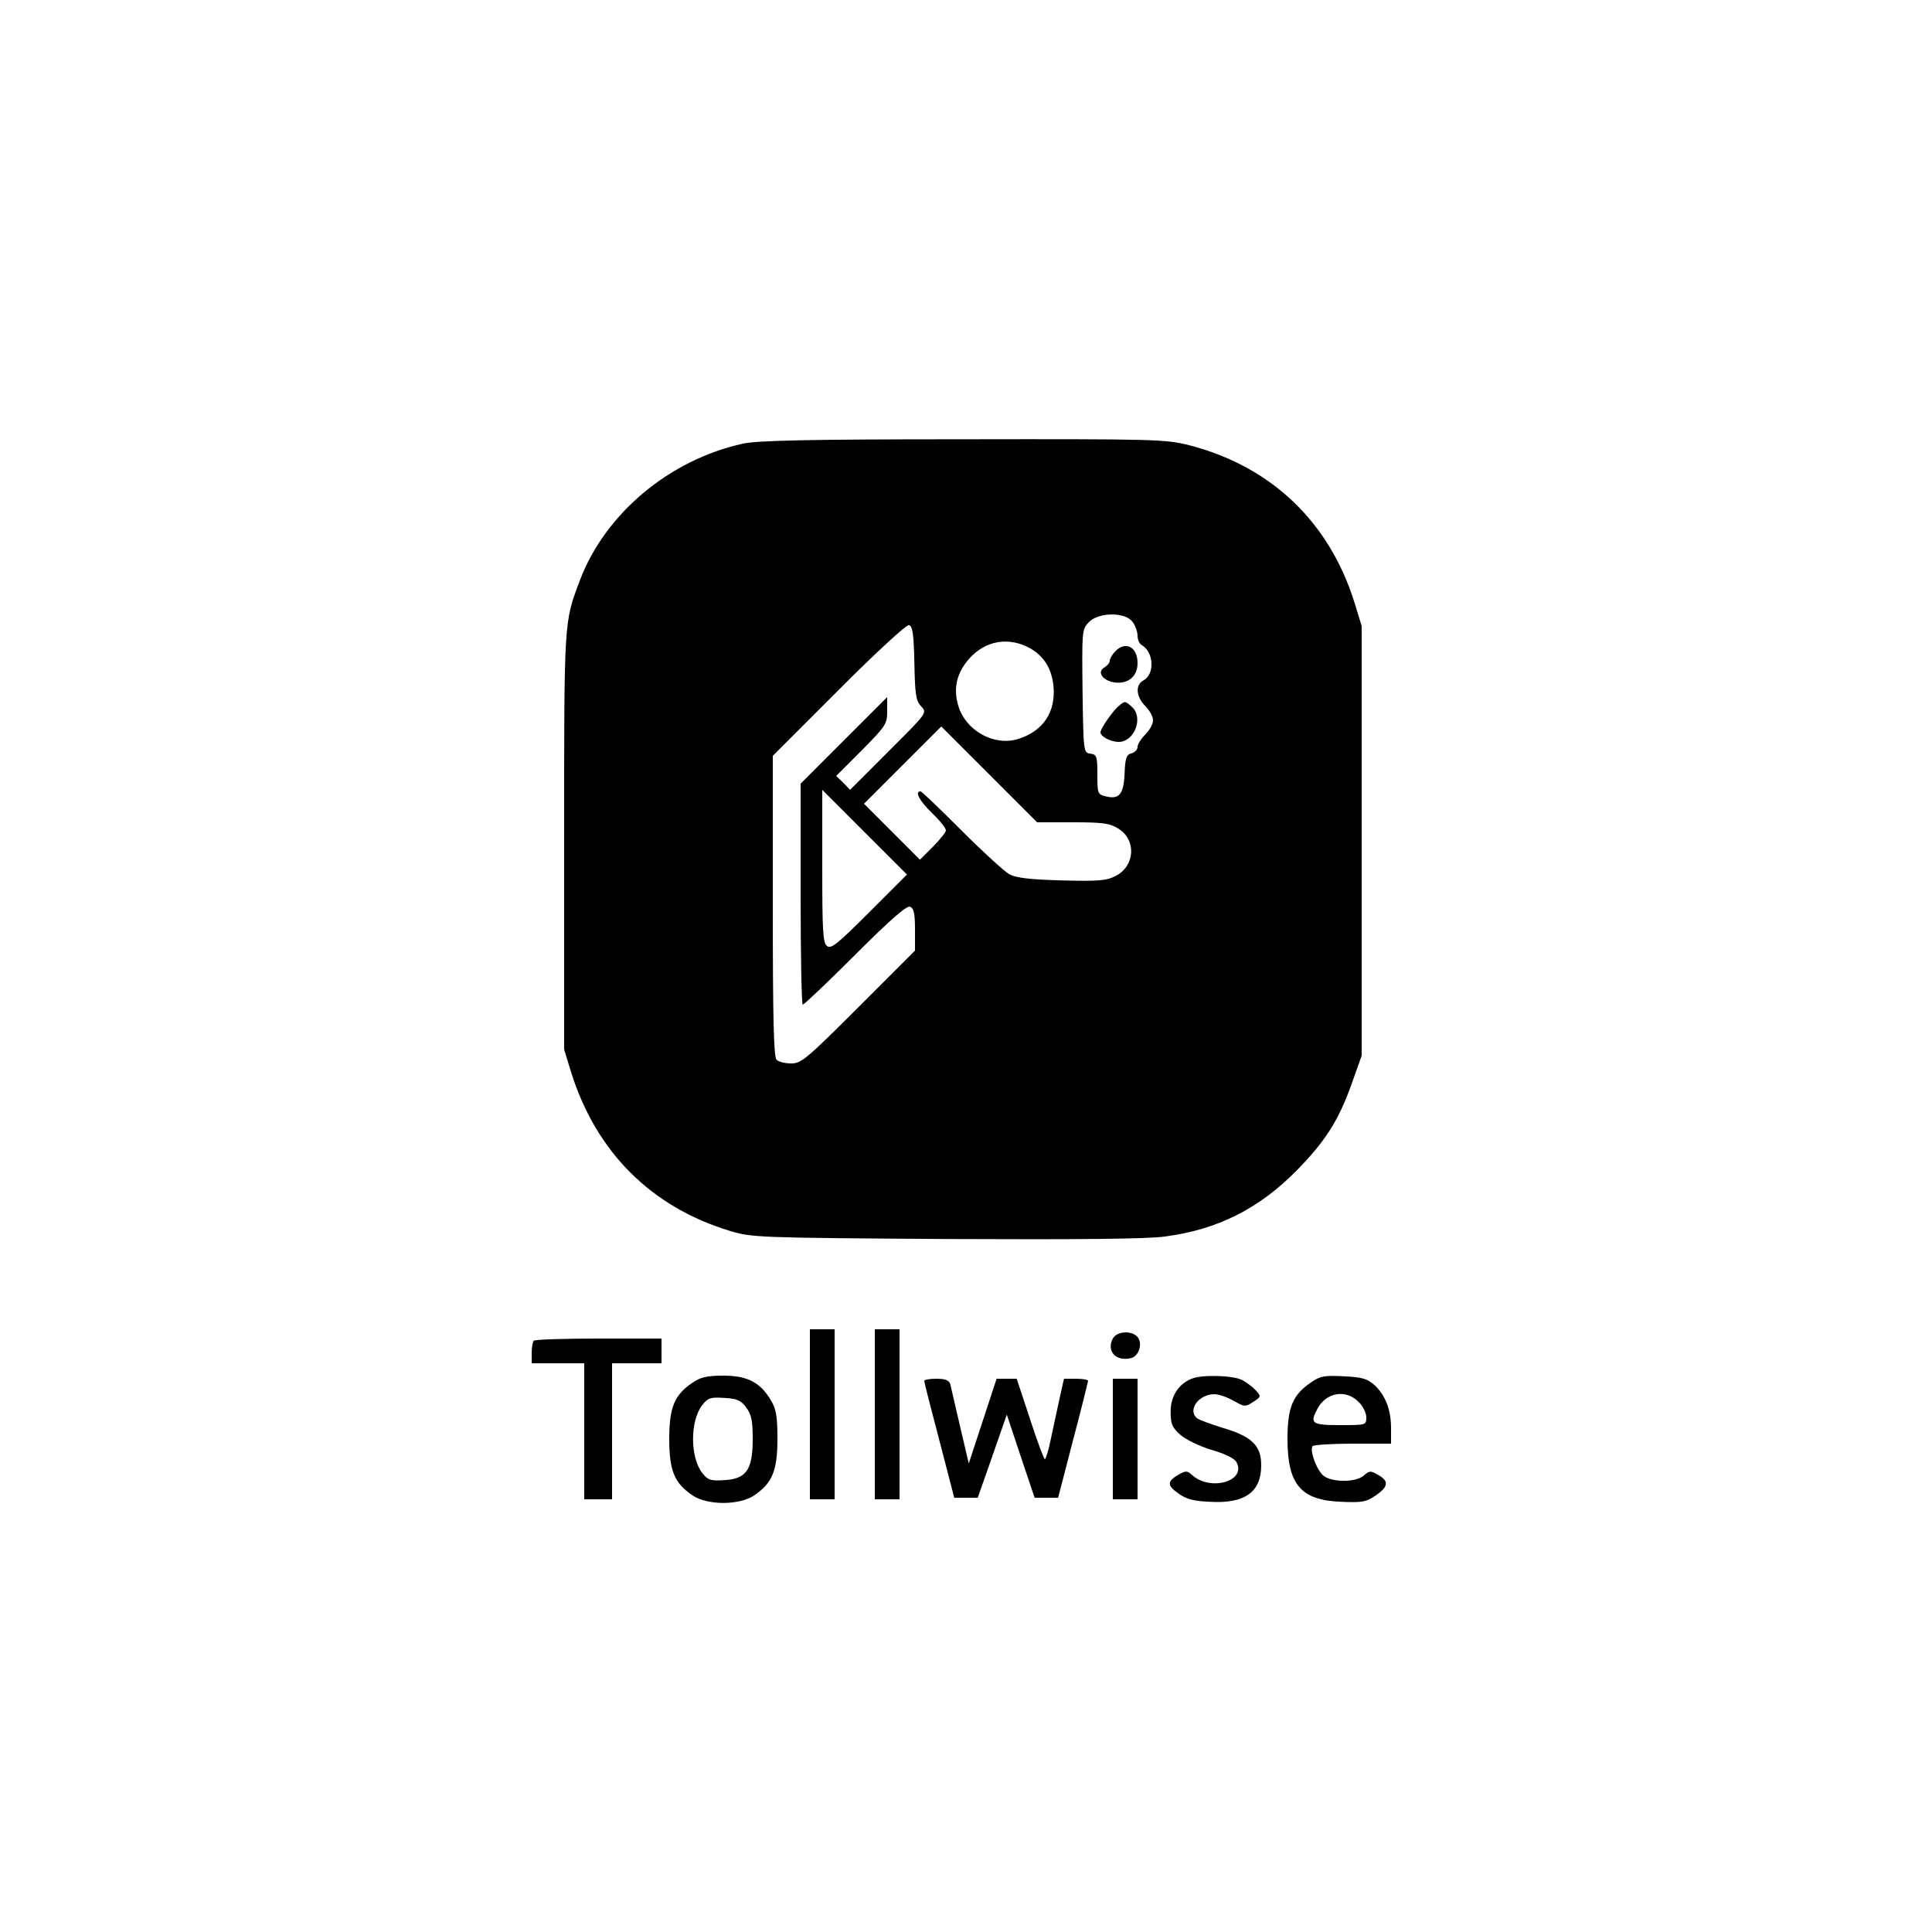 <?xml version="1.0" standalone="no"?>
<!DOCTYPE svg PUBLIC "-//W3C//DTD SVG 20010904//EN"
 "http://www.w3.org/TR/2001/REC-SVG-20010904/DTD/svg10.dtd">
<svg version="1.0" xmlns="http://www.w3.org/2000/svg"
 width="625pt" height="624pt" viewBox="0 0 625 624"
 preserveAspectRatio="xMidYMid meet">

<g transform="translate(0,624) scale(0.1,-0.1)"
fill="#000000" stroke="none">
<path d="M2404 4805 c-238 -52 -446 -226 -528 -442 -52 -139 -51 -122 -51
-843 l0 -675 23 -75 c81 -257 259 -435 514 -512 71 -21 86 -22 698 -26 421 -2
652 0 708 8 170 22 305 90 427 214 93 95 136 162 179 284 l31 87 0 695 0 695
-23 75 c-82 263 -271 442 -536 510 -76 19 -108 20 -730 19 -503 0 -665 -4
-712 -14z m1260 -577 c9 -12 16 -32 16 -45 0 -12 6 -26 14 -30 39 -23 42 -94
5 -114 -27 -14 -24 -53 6 -83 14 -14 25 -34 25 -46 0 -12 -11 -32 -25 -46 -14
-14 -25 -32 -25 -40 0 -9 -9 -18 -20 -21 -16 -4 -20 -15 -22 -66 -3 -67 -18
-84 -61 -73 -26 6 -27 9 -27 70 0 59 -2 65 -22 68 -23 3 -23 4 -26 202 -2 193
-2 200 20 223 31 33 119 34 142 1z m-706 -133 c2 -102 5 -122 22 -140 20 -21
19 -21 -105 -145 l-125 -125 -22 23 -23 22 83 83 c78 79 82 85 82 127 l0 45
-140 -140 -140 -140 0 -357 c0 -197 3 -358 7 -358 4 0 81 73 169 161 115 115
167 160 178 156 12 -5 16 -21 16 -74 l0 -68 -182 -182 c-169 -169 -186 -183
-218 -183 -20 0 -41 5 -48 12 -9 9 -12 133 -12 497 l0 486 213 213 c119 120
219 211 227 210 12 -3 16 -26 18 -123z m376 47 c44 -26 68 -65 74 -121 8 -85
-34 -147 -116 -172 -78 -23 -168 28 -192 108 -17 57 -5 107 36 153 53 59 129
71 198 32z m136 -562 c97 0 120 -3 147 -20 60 -36 55 -121 -7 -153 -30 -16
-55 -18 -175 -15 -105 3 -147 8 -170 20 -16 9 -86 73 -155 142 -69 69 -128
126 -132 126 -20 0 -4 -30 37 -70 25 -24 45 -49 45 -56 0 -6 -19 -30 -42 -53
l-42 -42 -90 90 -91 91 125 125 125 125 155 -155 155 -155 115 0z m-658 -291
c-104 -104 -124 -120 -137 -109 -13 11 -15 49 -15 259 l0 246 137 -137 137
-137 -122 -122z"/>
<path d="M3607 4132 c-10 -10 -17 -24 -17 -30 0 -6 -8 -15 -17 -21 -27 -15 -4
-45 36 -49 42 -4 71 21 71 63 0 53 -40 73 -73 37z"/>
<path d="M3620 3957 c-20 -16 -60 -74 -60 -86 0 -14 34 -31 59 -31 51 0 81 79
43 113 -22 20 -23 20 -42 4z"/>
<path d="M2620 1665 l0 -275 40 0 40 0 0 275 0 275 -40 0 -40 0 0 -275z"/>
<path d="M2830 1665 l0 -275 40 0 40 0 0 275 0 275 -40 0 -40 0 0 -275z"/>
<path d="M3600 1910 c-22 -41 11 -76 60 -63 25 7 37 48 20 68 -19 22 -67 19
-80 -5z"/>
<path d="M1727 1903 c-4 -3 -7 -21 -7 -40 l0 -33 85 0 85 0 0 -220 0 -220 45
0 45 0 0 220 0 220 80 0 80 0 0 40 0 40 -203 0 c-112 0 -207 -3 -210 -7z"/>
<path d="M2240 1767 c-58 -39 -75 -79 -75 -182 0 -103 17 -143 75 -182 47 -33
153 -33 200 0 58 39 75 79 75 182 0 73 -4 97 -21 125 -34 58 -76 80 -154 80
-53 0 -74 -5 -100 -23z m174 -80 c17 -23 21 -43 21 -102 0 -99 -20 -129 -92
-133 -44 -3 -53 0 -71 23 -40 51 -40 169 0 220 18 23 26 26 71 23 41 -2 54 -8
71 -31z"/>
<path d="M3855 1780 c-43 -17 -68 -57 -68 -106 0 -40 4 -51 31 -75 18 -16 62
-37 101 -49 45 -13 75 -28 81 -40 33 -61 -83 -95 -143 -42 -16 15 -21 15 -44
2 -38 -22 -38 -35 -1 -61 24 -18 50 -25 100 -27 115 -7 168 31 168 118 0 64
-30 93 -124 121 -39 12 -77 26 -83 31 -33 26 5 78 55 78 14 0 41 -9 62 -21 36
-20 38 -21 64 -4 26 17 26 18 9 37 -10 11 -30 26 -45 34 -29 15 -131 18 -163
4z"/>
<path d="M4241 1768 c-59 -40 -76 -80 -76 -183 0 -147 43 -198 173 -203 68 -3
81 -1 112 20 42 29 44 47 8 67 -24 14 -28 14 -46 -2 -24 -22 -99 -23 -129 -2
-22 16 -47 81 -37 97 3 4 61 8 130 8 l124 0 0 50 c0 60 -18 106 -54 140 -23
20 -39 25 -99 28 -62 3 -77 1 -106 -20z m154 -63 c14 -13 25 -36 25 -50 0 -25
-1 -25 -85 -25 -91 0 -99 5 -73 53 28 53 92 64 133 22z"/>
<path d="M2990 1773 c0 -5 22 -91 49 -193 l48 -185 38 0 38 0 47 134 47 135
45 -135 45 -134 38 0 38 0 48 185 c27 102 48 188 49 193 0 4 -18 7 -39 7 l-39
0 -15 -67 c-8 -38 -21 -96 -28 -130 -7 -35 -16 -63 -19 -63 -3 0 -25 59 -48
130 l-43 130 -32 0 -33 0 -45 -137 -45 -137 -28 119 c-15 66 -30 128 -32 138
-4 12 -16 17 -45 17 -21 0 -39 -3 -39 -7z"/>
<path d="M3600 1585 l0 -195 40 0 40 0 0 195 0 195 -40 0 -40 0 0 -195z"/>
</g>
</svg>
